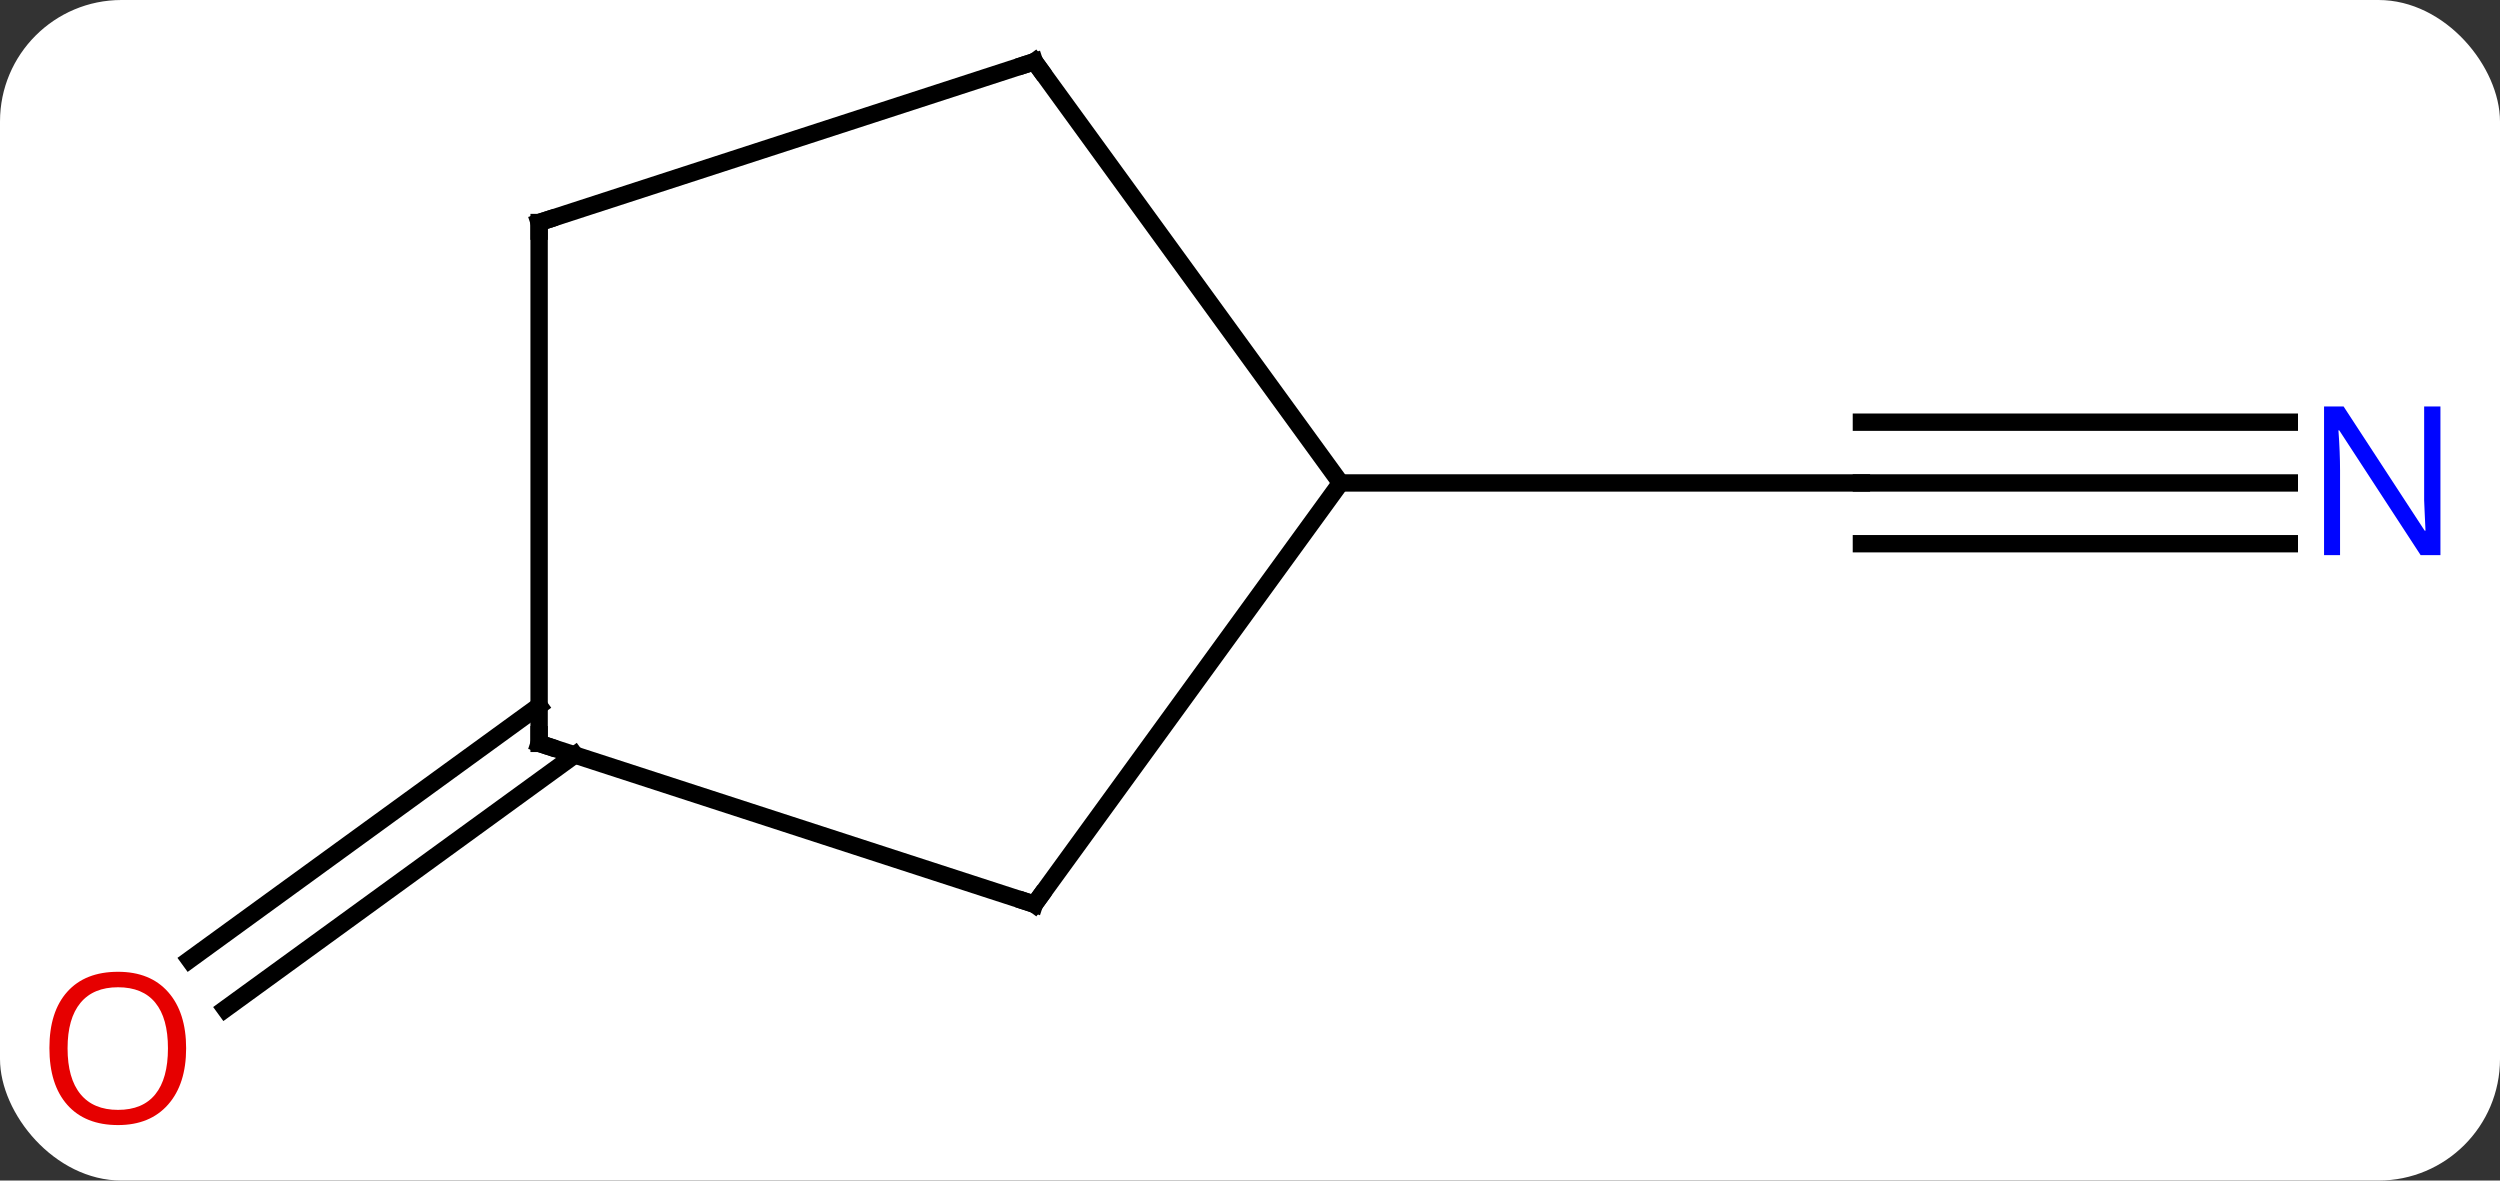 <svg width="144" viewBox="0 0 144 68" style="fill-opacity:1; color-rendering:auto; color-interpolation:auto; text-rendering:auto; stroke:black; stroke-linecap:square; stroke-miterlimit:10; shape-rendering:auto; stroke-opacity:1; fill:black; stroke-dasharray:none; font-weight:normal; stroke-width:1; font-family:'Open Sans'; font-style:normal; stroke-linejoin:miter; font-size:12; stroke-dashoffset:0; image-rendering:auto;" height="68" class="cas-substance-image" xmlns:xlink="http://www.w3.org/1999/xlink" xmlns="http://www.w3.org/2000/svg"><rect x="0" y="0" width="144" height="68" fill="#333333" stroke="none"/><svg class="cas-substance-single-component"><rect y="0" x="0" width="144" stroke="none" ry="7" rx="7" height="68" fill="white" class="cas-substance-group"/><svg y="0" x="0" width="144" viewBox="0 0 144 68" style="fill:black;" height="68" class="cas-substance-single-component-image"><svg><g><g transform="translate(72,32)" style="text-rendering:geometricPrecision; color-rendering:optimizeQuality; color-interpolation:linearRGB; stroke-linecap:butt; image-rendering:optimizeQuality;"><line y2="-4.182" y1="-4.182" x2="59.865" x1="35.217" style="fill:none;"/><line y2="-7.682" y1="-7.682" x2="59.865" x1="35.217" style="fill:none;"/><line y2="-0.682" y1="-0.682" x2="59.865" x1="35.217" style="fill:none;"/><line y2="-4.182" y1="-4.182" x2="5.217" x1="35.217" style="fill:none;"/><line y2="11.486" y1="26.115" x2="-38.89" x1="-59.024" style="fill:none;"/><line y2="8.655" y1="23.284" x2="-40.947" x1="-61.081" style="fill:none;"/><line y2="20.088" y1="-4.182" x2="-12.417" x1="5.217" style="fill:none;"/><line y2="-28.452" y1="-4.182" x2="-12.417" x1="5.217" style="fill:none;"/><line y2="10.818" y1="20.088" x2="-40.947" x1="-12.417" style="fill:none;"/><line y2="-19.182" y1="-28.452" x2="-40.947" x1="-12.417" style="fill:none;"/><line y2="-19.182" y1="10.818" x2="-40.947" x1="-40.947" style="fill:none;"/></g><g transform="translate(72,32)" style="fill:rgb(0,5,255); text-rendering:geometricPrecision; color-rendering:optimizeQuality; image-rendering:optimizeQuality; font-family:'Open Sans'; stroke:rgb(0,5,255); color-interpolation:linearRGB;"><path style="stroke:none;" d="M68.569 -0.026 L67.428 -0.026 L62.74 -7.213 L62.694 -7.213 Q62.787 -5.948 62.787 -4.901 L62.787 -0.026 L61.865 -0.026 L61.865 -8.588 L62.99 -8.588 L67.662 -1.432 L67.709 -1.432 Q67.709 -1.588 67.662 -2.448 Q67.615 -3.307 67.631 -3.682 L67.631 -8.588 L68.569 -8.588 L68.569 -0.026 Z"/><path style="fill:rgb(230,0,0); stroke:none;" d="M-61.279 28.382 Q-61.279 30.444 -62.319 31.624 Q-63.358 32.804 -65.201 32.804 Q-67.092 32.804 -68.123 31.64 Q-69.154 30.475 -69.154 28.366 Q-69.154 26.272 -68.123 25.124 Q-67.092 23.975 -65.201 23.975 Q-63.342 23.975 -62.311 25.147 Q-61.279 26.319 -61.279 28.382 ZM-68.108 28.382 Q-68.108 30.116 -67.365 31.022 Q-66.623 31.929 -65.201 31.929 Q-63.779 31.929 -63.053 31.03 Q-62.326 30.132 -62.326 28.382 Q-62.326 26.647 -63.053 25.757 Q-63.779 24.866 -65.201 24.866 Q-66.623 24.866 -67.365 25.765 Q-68.108 26.663 -68.108 28.382 Z"/></g><g transform="translate(72,32)" style="stroke-linecap:butt; text-rendering:geometricPrecision; color-rendering:optimizeQuality; image-rendering:optimizeQuality; font-family:'Open Sans'; color-interpolation:linearRGB; stroke-miterlimit:5;"><path style="fill:none;" d="M-12.123 19.683 L-12.417 20.088 L-12.893 19.933"/><path style="fill:none;" d="M-12.123 -28.047 L-12.417 -28.452 L-12.893 -28.297"/><path style="fill:none;" d="M-40.471 10.973 L-40.947 10.818 L-40.947 10.318"/><path style="fill:none;" d="M-40.471 -19.337 L-40.947 -19.182 L-40.947 -18.682"/></g></g></svg></svg></svg></svg>
